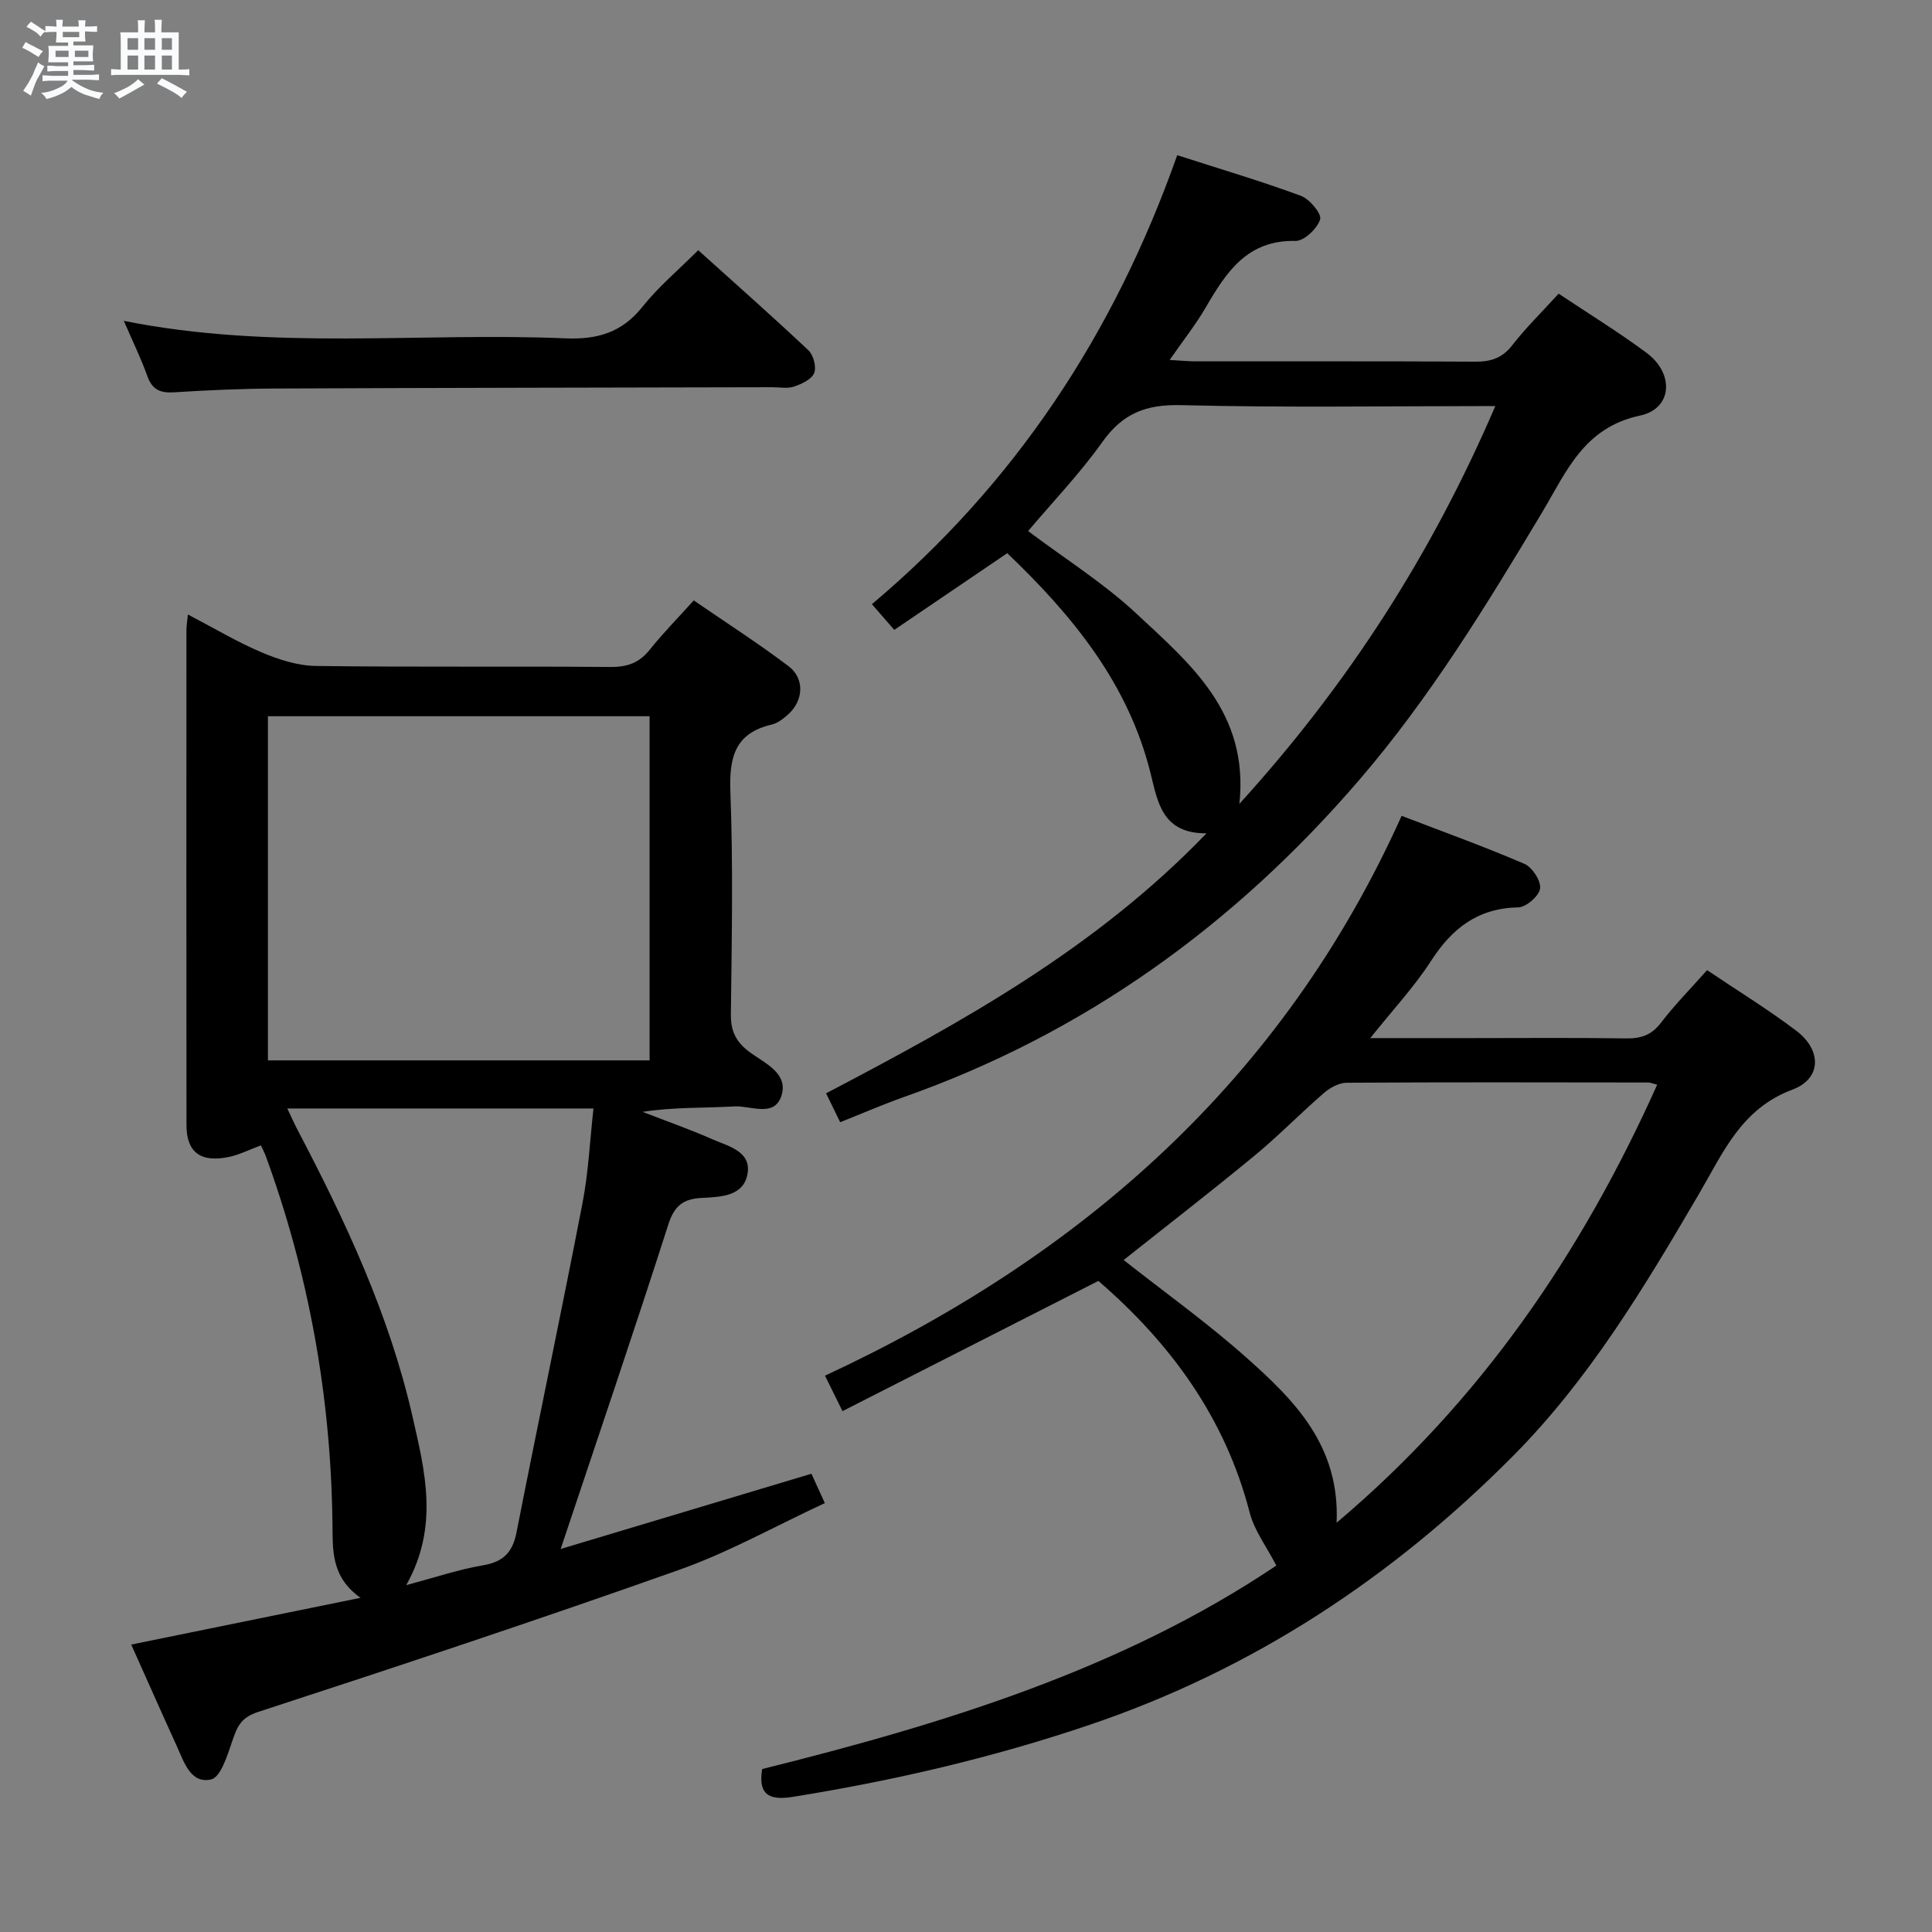 <svg enable-background="new 0 0 400 400" viewBox="0 0 400 400" xmlns="http://www.w3.org/2000/svg"><rect x="0" y="0" width="400" height="400" fill="#808080" stroke="none"/><path d="m6.8 9.5c.6.3 1.3.7 2.1 1.1-.4.4-.7.8-.9 1.2-.7-.4-1.3-.8-1.8-1.1s-1.1-.6-1.6-.8c.2-.4.5-.8.7-1.2.4.2.8.5 1.5.8zm.9 6.9c-.3.6-.5 1.1-.7 1.7s-.4 1.1-.6 1.7c-.6-.4-1.1-.7-1.6-1 .7-1 1.2-1.8 1.5-2.4.3-.5.6-1.1.8-1.7.3-.6.5-1.2.8-1.8.3.3.8.6 1.3.8-.7 1.3-1.2 2.2-1.5 2.7zm.1-11c.4.3 1 .7 1.7 1.1-.5.2-.8.6-1.1 1.1-.5-.6-1-1-1.4-1.2s-.9-.6-1.5-.8c.2-.4.5-.7.9-1.1.5.3.9.6 1.4.9zm10.5 13.1c1 .4 2 .6 3.1.7-.4.4-.7.8-.8 1.3-.9-.2-1.9-.6-3-.9-1-.4-2-.9-2.8-1.6-.5.4-1.1.9-1.9 1.3s-1.9.9-3.3 1.2c-.1-.3-.5-.8-1.1-1.3 1 0 2.1-.3 3.2-.8 1.2-.5 1.9-1 2.3-1.7h-3.2c-.4 0-1 0-2 .1v-1.2c1 0 1.7.1 2 .1h3.3v-1h-2.3c-.2 0-.9 0-2 .1v-1.2c1.2 0 1.9.1 2 .1h2.3v-.8h-4.1c0-.7.1-1.2.1-1.6 0-.5 0-1.1-.1-1.8h4.1v-.7h-2.5c0-.6.1-1.1.1-1.6v-.6h-.5c-.4 0-1 0-1.8.1v-1.3c1.2 0 1.9.1 2.1.1h.2c0-.3 0-.8-.1-1.4h1.4c0 .6-.1 1-.1 1.4h3.4c0-.4 0-.8-.1-1.3h1.5c0 .4-.1.9-.1 1.3.7 0 1.5 0 2.5-.1v1.2c-1 0-1.8-.1-2.5-.1v.6c0 .3 0 .8.1 1.5h-2.5v.8h4.1c0 .7-.1 1.3-.1 1.8s0 1 .1 1.5h-4.1v.8h1.4c.8 0 1.8 0 2.9-.1v1.2c-1 0-1.9-.1-2.8-.1h-1.5v1h3.2c.3 0 1 0 2.1-.1v1.2c-1.1 0-1.8-.1-2.1-.1h-3.4l-.1.1c1.4 1 2.4 1.5 3.4 1.9zm-4.1-6.7v-1.3h-2.7v1.3zm2.2-4.1v-1.1h-3.4v1.1zm1.9 4.1v-1.3h-2.8v1.3z" fill="#fafbfc"/><path d="m37 6.7v2.3 5.4c1 0 1.8 0 2.2-.1v1.3c-.6 0-1.5-.1-2.5-.1h-11.9c-.7 0-1.3 0-1.8.1v-1.3c.5 0 1.1.1 2 .1v-5.2c0-1 0-1.8-.1-2.5h3.7c0-1.3 0-2.1-.1-2.5h1.5c0 .4-.1 1.3-.1 2.5h2.2c0-1.2 0-2.1-.1-2.6h1.5c0 .4-.1 1.3-.1 2.6zm-12.3 13.7c-.3-.4-.7-.8-1.1-1.1 1.1-.4 2.1-.9 2.9-1.3.8-.5 1.5-1 2.1-1.6.4.4.9.8 1.3 1.1-2.5 1.4-4.2 2.4-5.2 2.9zm3.9-10.1v-2.4h-2.2v2.4zm0 4.1v-2.9h-2.2v2.9zm3.5-4.1v-2.4h-2.2v2.4zm0 4.1v-2.9h-2.2v2.9zm.4 2.9 1-1.1c.6.3 1.4.7 2.5 1.3s2 1.1 2.7 1.5c-.4.4-.8.8-1.1 1.3-.8-.8-2.5-1.7-5.1-3zm3.1-7v-2.4h-2.1v2.4zm0 4.1v-2.9h-2.1v2.9z" fill="#fafbfc"/><g fill="#000001"><path d="m54.01 237.14c-2.49.93-4.46 1.93-6.54 2.38-5.9 1.25-8.85-.92-8.86-6.55-.04-34.16-.02-68.32-.01-102.47 0-.81.14-1.62.3-3.28 5.35 2.79 10.14 5.67 15.23 7.83 3.54 1.5 7.49 2.78 11.28 2.83 20.32.27 40.65.04 60.98.21 3.48.03 5.96-.85 8.14-3.58 2.68-3.37 5.73-6.45 9.1-10.2 6.64 4.56 13.31 8.84 19.62 13.61 3.41 2.57 3.11 7.17-.09 10.01-.98.87-2.15 1.79-3.37 2.08-7.72 1.8-8.84 6.86-8.57 14.03.58 15.31.28 30.65.1 45.98-.04 3.57 1.13 5.8 3.98 7.88 3.08 2.25 8.01 4.34 6.47 9.01-1.49 4.51-6.39 1.96-9.73 2.16-6.23.37-12.51.11-19 1.13 4.81 1.87 9.7 3.58 14.42 5.66 3.22 1.42 7.97 2.44 7.34 6.94-.69 4.94-5.64 5.01-9.57 5.22-3.83.21-5.63 1.65-6.87 5.53-7.09 22.11-14.58 44.09-22.28 67.15 17.13-5.14 34.29-10.29 51.92-15.58.72 1.59 1.58 3.48 2.77 6.08-10.27 4.77-19.87 10.17-30.1 13.8-28.93 10.26-58.07 19.93-87.26 29.45-3.61 1.18-4.33 3.12-5.32 6.02-1 2.93-2.39 7.49-4.38 7.94-4.26.97-5.62-3.64-7.12-6.93-3.17-6.94-6.25-13.93-9.42-20.99 15.59-3.18 30.96-6.32 47.48-9.68-6.23-4.39-5.74-10.09-5.82-15.67-.35-26.13-4.9-51.5-13.9-76.05-.24-.6-.55-1.16-.92-1.95zm1.46-88.85v71.25h79.02c0-23.94 0-47.49 0-71.25-26.41 0-52.5 0-79.02 0zm28.64 179.89c5.98-1.59 10.85-3.24 15.85-4.09 4.21-.71 6.16-2.65 6.98-6.82 4.46-22.74 9.26-45.42 13.66-68.18 1.24-6.39 1.53-12.97 2.27-19.59-21.36 0-42.04 0-63.39 0 .87 1.82 1.44 3.12 2.1 4.38 9.97 18.98 19.04 38.37 23.82 59.38 2.56 11.25 5.55 22.76-1.29 34.92z"/><path d="m157.8 366.26c37.73-9.38 74.6-20.71 106.45-42.13-2-3.87-4.55-7.22-5.52-10.98-5.07-19.61-16.34-35-31.32-47.95-17.6 8.96-35.02 17.82-52.98 26.96-1.4-2.83-2.31-4.69-3.62-7.34 53.13-24.7 94.8-61.21 119.38-115.91 8.57 3.29 17.1 6.36 25.42 9.94 1.62.7 3.46 3.52 3.25 5.1-.2 1.54-2.89 3.88-4.51 3.91-8.38.16-13.71 4.33-18.08 11.1-3.46 5.36-7.88 10.09-12.57 15.97h20.43c10.83 0 21.66-.1 32.49.06 3.09.05 5.29-.66 7.25-3.22 2.82-3.69 6.11-7.02 9.56-10.91 6.2 4.17 12.53 8.06 18.44 12.52 5.33 4.02 5.31 9.95-.78 12.22-10.59 3.95-14.36 13.09-19.3 21.53-11.27 19.26-22.7 38.38-38.59 54.37-25.01 25.18-53.85 44.18-87.61 55.61-20.02 6.78-40.48 11.54-61.31 14.89-4.36.7-7.46.14-6.48-5.74zm118.93-50.99c29.88-25.24 50.74-55.86 66.37-90.69-.97-.25-1.41-.46-1.85-.46-20.81-.03-41.61-.08-62.42.05-1.59.01-3.44 1.01-4.7 2.1-4.9 4.24-9.44 8.91-14.43 13.03-8.92 7.36-18.07 14.43-27.06 21.57 8.52 6.72 17.31 13 25.34 20.14 9.93 8.83 19.46 18.23 18.75 34.26z"/><path d="m173.95 232.34c-1.09-2.23-1.96-4-2.92-5.98 28.02-14.69 55.68-29.85 78.77-53.83-9.12.07-10.09-6.37-11.55-12.29-4.61-18.72-16.2-32.8-29.71-45.71-7.93 5.38-15.57 10.57-23.39 15.88-1.74-2-3.02-3.47-4.63-5.32 29.64-24.95 50.16-56.01 63.21-92.96 8.69 2.8 17.25 5.33 25.6 8.41 1.81.67 4.35 3.73 3.99 4.88-.6 1.91-3.32 4.5-5.09 4.46-9.96-.22-14.32 6.41-18.55 13.7-2.06 3.56-4.66 6.82-7.51 10.94 2.23.13 3.77.29 5.31.29 19.32.02 38.65-.05 57.97.07 3.25.02 5.59-.75 7.66-3.42 2.85-3.66 6.19-6.93 9.59-10.66 6.11 4.08 12.34 7.91 18.19 12.24 5.78 4.28 5.41 11.56-1.34 13-11.64 2.48-15.24 11.62-20.24 19.99-11.54 19.27-23.23 38.41-37.96 55.53-25.83 30.01-56.86 52.4-94.33 65.61-4.23 1.5-8.34 3.29-13.07 5.17zm135.64-148.27c-22.45 0-43.77.35-65.06-.19-7.22-.18-12.07 1.68-16.27 7.59-4.67 6.57-10.31 12.45-15.4 18.48 7.68 5.78 15.65 10.77 22.4 17.07 11.1 10.37 23.38 20.49 21.34 39.41 22.48-24.73 39.77-51.59 52.99-82.36z"/><path d="m25.64 66.43c30.86 6.19 61.21 2.33 91.38 3.62 6.66.28 11.74-1.19 15.99-6.53 3.29-4.13 7.43-7.6 11.55-11.72 7.66 6.91 15.35 13.69 22.81 20.72 1.05.99 1.7 3.48 1.19 4.73-.54 1.31-2.59 2.25-4.17 2.79-1.35.46-2.97.13-4.46.13-34.3.08-68.59.12-102.89.27-6.97.03-13.96.33-20.92.78-2.9.19-4.61-.49-5.63-3.39-1.26-3.57-2.96-7-4.85-11.4z"/></g></svg>